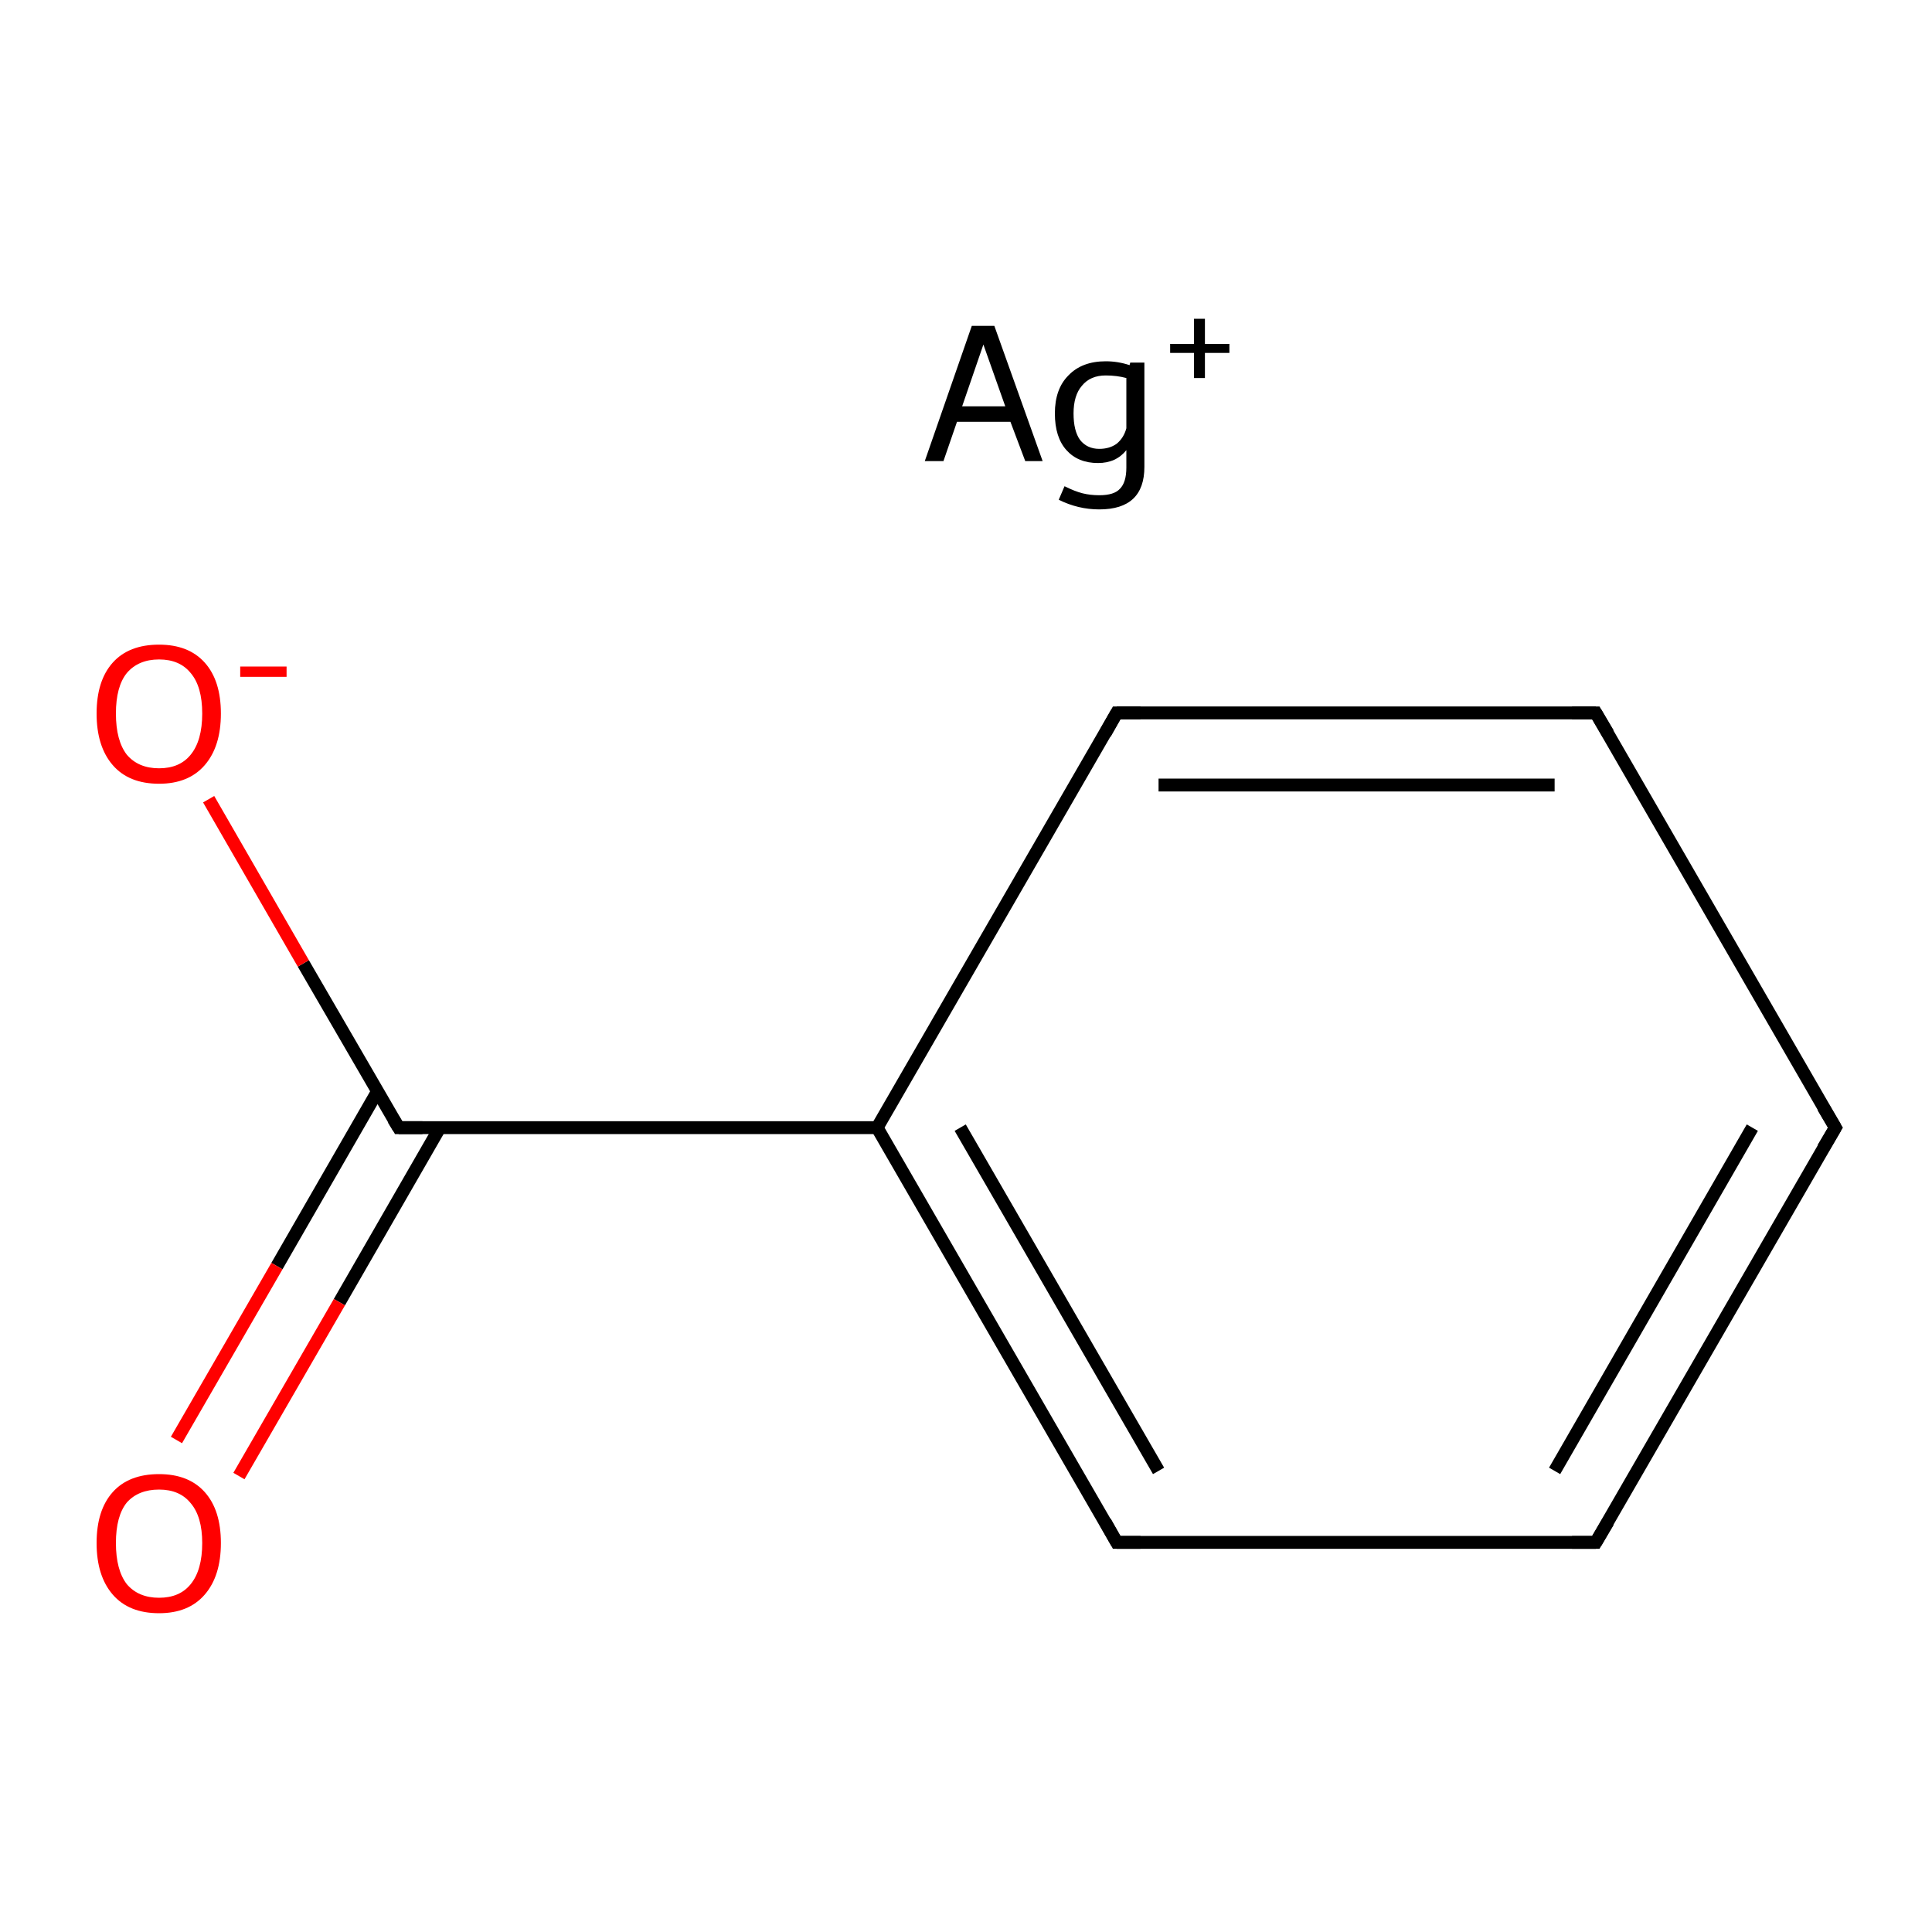 <?xml version='1.0' encoding='iso-8859-1'?>
<svg version='1.1' baseProfile='full'
              xmlns='http://www.w3.org/2000/svg'
                      xmlns:rdkit='http://www.rdkit.org/xml'
                      xmlns:xlink='http://www.w3.org/1999/xlink'
                  xml:space='preserve'
width='300px' height='300px' viewBox='0 0 300 300'>
<!-- END OF HEADER -->
<rect style='opacity:1.0;fill:#FFFFFF;stroke:none' width='300.0' height='300.0' x='0.0' y='0.0'> </rect>
<path class='bond-0 atom-0 atom-1' d='M 285.0,175.1 L 247.8,239.5' style='fill:none;fill-rule:evenodd;stroke:#000000;stroke-width:2.0px;stroke-linecap:butt;stroke-linejoin:miter;stroke-opacity:1' />
<path class='bond-0 atom-0 atom-1' d='M 272.1,175.1 L 241.4,228.4' style='fill:none;fill-rule:evenodd;stroke:#000000;stroke-width:2.0px;stroke-linecap:butt;stroke-linejoin:miter;stroke-opacity:1' />
<path class='bond-1 atom-1 atom-2' d='M 247.8,239.5 L 173.4,239.5' style='fill:none;fill-rule:evenodd;stroke:#000000;stroke-width:2.0px;stroke-linecap:butt;stroke-linejoin:miter;stroke-opacity:1' />
<path class='bond-2 atom-2 atom-3' d='M 173.4,239.5 L 136.2,175.1' style='fill:none;fill-rule:evenodd;stroke:#000000;stroke-width:2.0px;stroke-linecap:butt;stroke-linejoin:miter;stroke-opacity:1' />
<path class='bond-2 atom-2 atom-3' d='M 179.9,228.4 L 149.1,175.1' style='fill:none;fill-rule:evenodd;stroke:#000000;stroke-width:2.0px;stroke-linecap:butt;stroke-linejoin:miter;stroke-opacity:1' />
<path class='bond-3 atom-3 atom-4' d='M 136.2,175.1 L 173.4,110.7' style='fill:none;fill-rule:evenodd;stroke:#000000;stroke-width:2.0px;stroke-linecap:butt;stroke-linejoin:miter;stroke-opacity:1' />
<path class='bond-4 atom-4 atom-5' d='M 173.4,110.7 L 247.8,110.7' style='fill:none;fill-rule:evenodd;stroke:#000000;stroke-width:2.0px;stroke-linecap:butt;stroke-linejoin:miter;stroke-opacity:1' />
<path class='bond-4 atom-4 atom-5' d='M 179.9,121.9 L 241.4,121.9' style='fill:none;fill-rule:evenodd;stroke:#000000;stroke-width:2.0px;stroke-linecap:butt;stroke-linejoin:miter;stroke-opacity:1' />
<path class='bond-5 atom-3 atom-6' d='M 136.2,175.1 L 61.9,175.1' style='fill:none;fill-rule:evenodd;stroke:#000000;stroke-width:2.0px;stroke-linecap:butt;stroke-linejoin:miter;stroke-opacity:1' />
<path class='bond-6 atom-6 atom-7' d='M 58.6,169.5 L 43.0,196.6' style='fill:none;fill-rule:evenodd;stroke:#000000;stroke-width:2.0px;stroke-linecap:butt;stroke-linejoin:miter;stroke-opacity:1' />
<path class='bond-6 atom-6 atom-7' d='M 43.0,196.6 L 27.4,223.6' style='fill:none;fill-rule:evenodd;stroke:#FF0000;stroke-width:2.0px;stroke-linecap:butt;stroke-linejoin:miter;stroke-opacity:1' />
<path class='bond-6 atom-6 atom-7' d='M 68.3,175.1 L 52.7,202.2' style='fill:none;fill-rule:evenodd;stroke:#000000;stroke-width:2.0px;stroke-linecap:butt;stroke-linejoin:miter;stroke-opacity:1' />
<path class='bond-6 atom-6 atom-7' d='M 52.7,202.2 L 37.1,229.2' style='fill:none;fill-rule:evenodd;stroke:#FF0000;stroke-width:2.0px;stroke-linecap:butt;stroke-linejoin:miter;stroke-opacity:1' />
<path class='bond-7 atom-6 atom-8' d='M 61.9,175.1 L 47.1,149.6' style='fill:none;fill-rule:evenodd;stroke:#000000;stroke-width:2.0px;stroke-linecap:butt;stroke-linejoin:miter;stroke-opacity:1' />
<path class='bond-7 atom-6 atom-8' d='M 47.1,149.6 L 32.4,124.1' style='fill:none;fill-rule:evenodd;stroke:#FF0000;stroke-width:2.0px;stroke-linecap:butt;stroke-linejoin:miter;stroke-opacity:1' />
<path class='bond-8 atom-5 atom-0' d='M 247.8,110.7 L 285.0,175.1' style='fill:none;fill-rule:evenodd;stroke:#000000;stroke-width:2.0px;stroke-linecap:butt;stroke-linejoin:miter;stroke-opacity:1' />
<path d='M 283.1,178.3 L 285.0,175.1 L 283.1,171.9' style='fill:none;stroke:#000000;stroke-width:2.0px;stroke-linecap:butt;stroke-linejoin:miter;stroke-miterlimit:10;stroke-opacity:1;' />
<path d='M 249.7,236.3 L 247.8,239.5 L 244.1,239.5' style='fill:none;stroke:#000000;stroke-width:2.0px;stroke-linecap:butt;stroke-linejoin:miter;stroke-miterlimit:10;stroke-opacity:1;' />
<path d='M 177.1,239.5 L 173.4,239.5 L 171.6,236.3' style='fill:none;stroke:#000000;stroke-width:2.0px;stroke-linecap:butt;stroke-linejoin:miter;stroke-miterlimit:10;stroke-opacity:1;' />
<path d='M 171.6,113.9 L 173.4,110.7 L 177.1,110.7' style='fill:none;stroke:#000000;stroke-width:2.0px;stroke-linecap:butt;stroke-linejoin:miter;stroke-miterlimit:10;stroke-opacity:1;' />
<path d='M 244.1,110.7 L 247.8,110.7 L 249.7,113.9' style='fill:none;stroke:#000000;stroke-width:2.0px;stroke-linecap:butt;stroke-linejoin:miter;stroke-miterlimit:10;stroke-opacity:1;' />
<path d='M 65.6,175.1 L 61.9,175.1 L 61.1,173.8' style='fill:none;stroke:#000000;stroke-width:2.0px;stroke-linecap:butt;stroke-linejoin:miter;stroke-miterlimit:10;stroke-opacity:1;' />
<path class='atom-7' d='M 15.0 239.6
Q 15.0 234.5, 17.5 231.7
Q 20.0 228.9, 24.7 228.9
Q 29.3 228.9, 31.8 231.7
Q 34.3 234.5, 34.3 239.6
Q 34.3 244.7, 31.8 247.6
Q 29.3 250.5, 24.7 250.5
Q 20.0 250.5, 17.5 247.6
Q 15.0 244.7, 15.0 239.6
M 24.7 248.1
Q 27.9 248.1, 29.6 246.0
Q 31.4 243.8, 31.4 239.6
Q 31.4 235.5, 29.6 233.4
Q 27.9 231.3, 24.7 231.3
Q 21.5 231.3, 19.7 233.3
Q 18.0 235.4, 18.0 239.6
Q 18.0 243.8, 19.7 246.0
Q 21.5 248.1, 24.7 248.1
' fill='#FF0000'/>
<path class='atom-8' d='M 15.0 110.8
Q 15.0 105.7, 17.5 102.9
Q 20.0 100.1, 24.7 100.1
Q 29.3 100.1, 31.8 102.9
Q 34.3 105.7, 34.3 110.8
Q 34.3 115.9, 31.8 118.8
Q 29.3 121.7, 24.7 121.7
Q 20.0 121.7, 17.5 118.8
Q 15.0 115.9, 15.0 110.8
M 24.7 119.3
Q 27.9 119.3, 29.6 117.2
Q 31.4 115.0, 31.4 110.8
Q 31.4 106.6, 29.6 104.5
Q 27.9 102.4, 24.7 102.4
Q 21.5 102.4, 19.7 104.5
Q 18.0 106.6, 18.0 110.8
Q 18.0 115.0, 19.7 117.2
Q 21.5 119.3, 24.7 119.3
' fill='#FF0000'/>
<path class='atom-8' d='M 37.3 103.5
L 44.5 103.5
L 44.5 105.1
L 37.3 105.1
L 37.3 103.5
' fill='#FF0000'/>
<path class='atom-9' d='M 159.2 71.6
L 156.9 65.5
L 148.6 65.5
L 146.5 71.6
L 143.6 71.6
L 150.9 50.6
L 154.4 50.6
L 161.9 71.6
L 159.2 71.6
M 149.4 63.1
L 156.1 63.1
L 152.7 53.5
L 149.4 63.1
' fill='#000000'/>
<path class='atom-9' d='M 177.7 56.3
L 177.7 72.5
Q 177.7 79.1, 170.7 79.1
Q 167.4 79.1, 164.4 77.6
L 165.3 75.5
Q 166.9 76.3, 168.1 76.6
Q 169.3 76.9, 170.7 76.9
Q 173.0 76.9, 173.9 75.9
Q 174.9 74.9, 174.9 72.6
L 174.9 69.9
Q 173.3 71.9, 170.5 71.9
Q 167.4 71.9, 165.6 69.9
Q 163.8 67.9, 163.8 64.2
Q 163.8 60.4, 165.9 58.3
Q 168.0 56.1, 171.7 56.1
Q 173.6 56.1, 175.4 56.7
L 175.5 56.3
L 177.7 56.3
M 170.7 69.7
Q 172.3 69.7, 173.4 68.9
Q 174.5 68.0, 174.9 66.5
L 174.9 58.7
Q 173.4 58.3, 171.7 58.3
Q 169.3 58.3, 168.0 59.9
Q 166.7 61.4, 166.7 64.2
Q 166.7 66.9, 167.7 68.3
Q 168.8 69.7, 170.7 69.7
' fill='#000000'/>
<path class='atom-9' d='M 181.7 53.4
L 185.4 53.4
L 185.4 49.5
L 187.1 49.5
L 187.1 53.4
L 190.9 53.4
L 190.9 54.8
L 187.1 54.8
L 187.1 58.7
L 185.4 58.7
L 185.4 54.8
L 181.7 54.8
L 181.7 53.4
' fill='#000000'/>
</svg>
